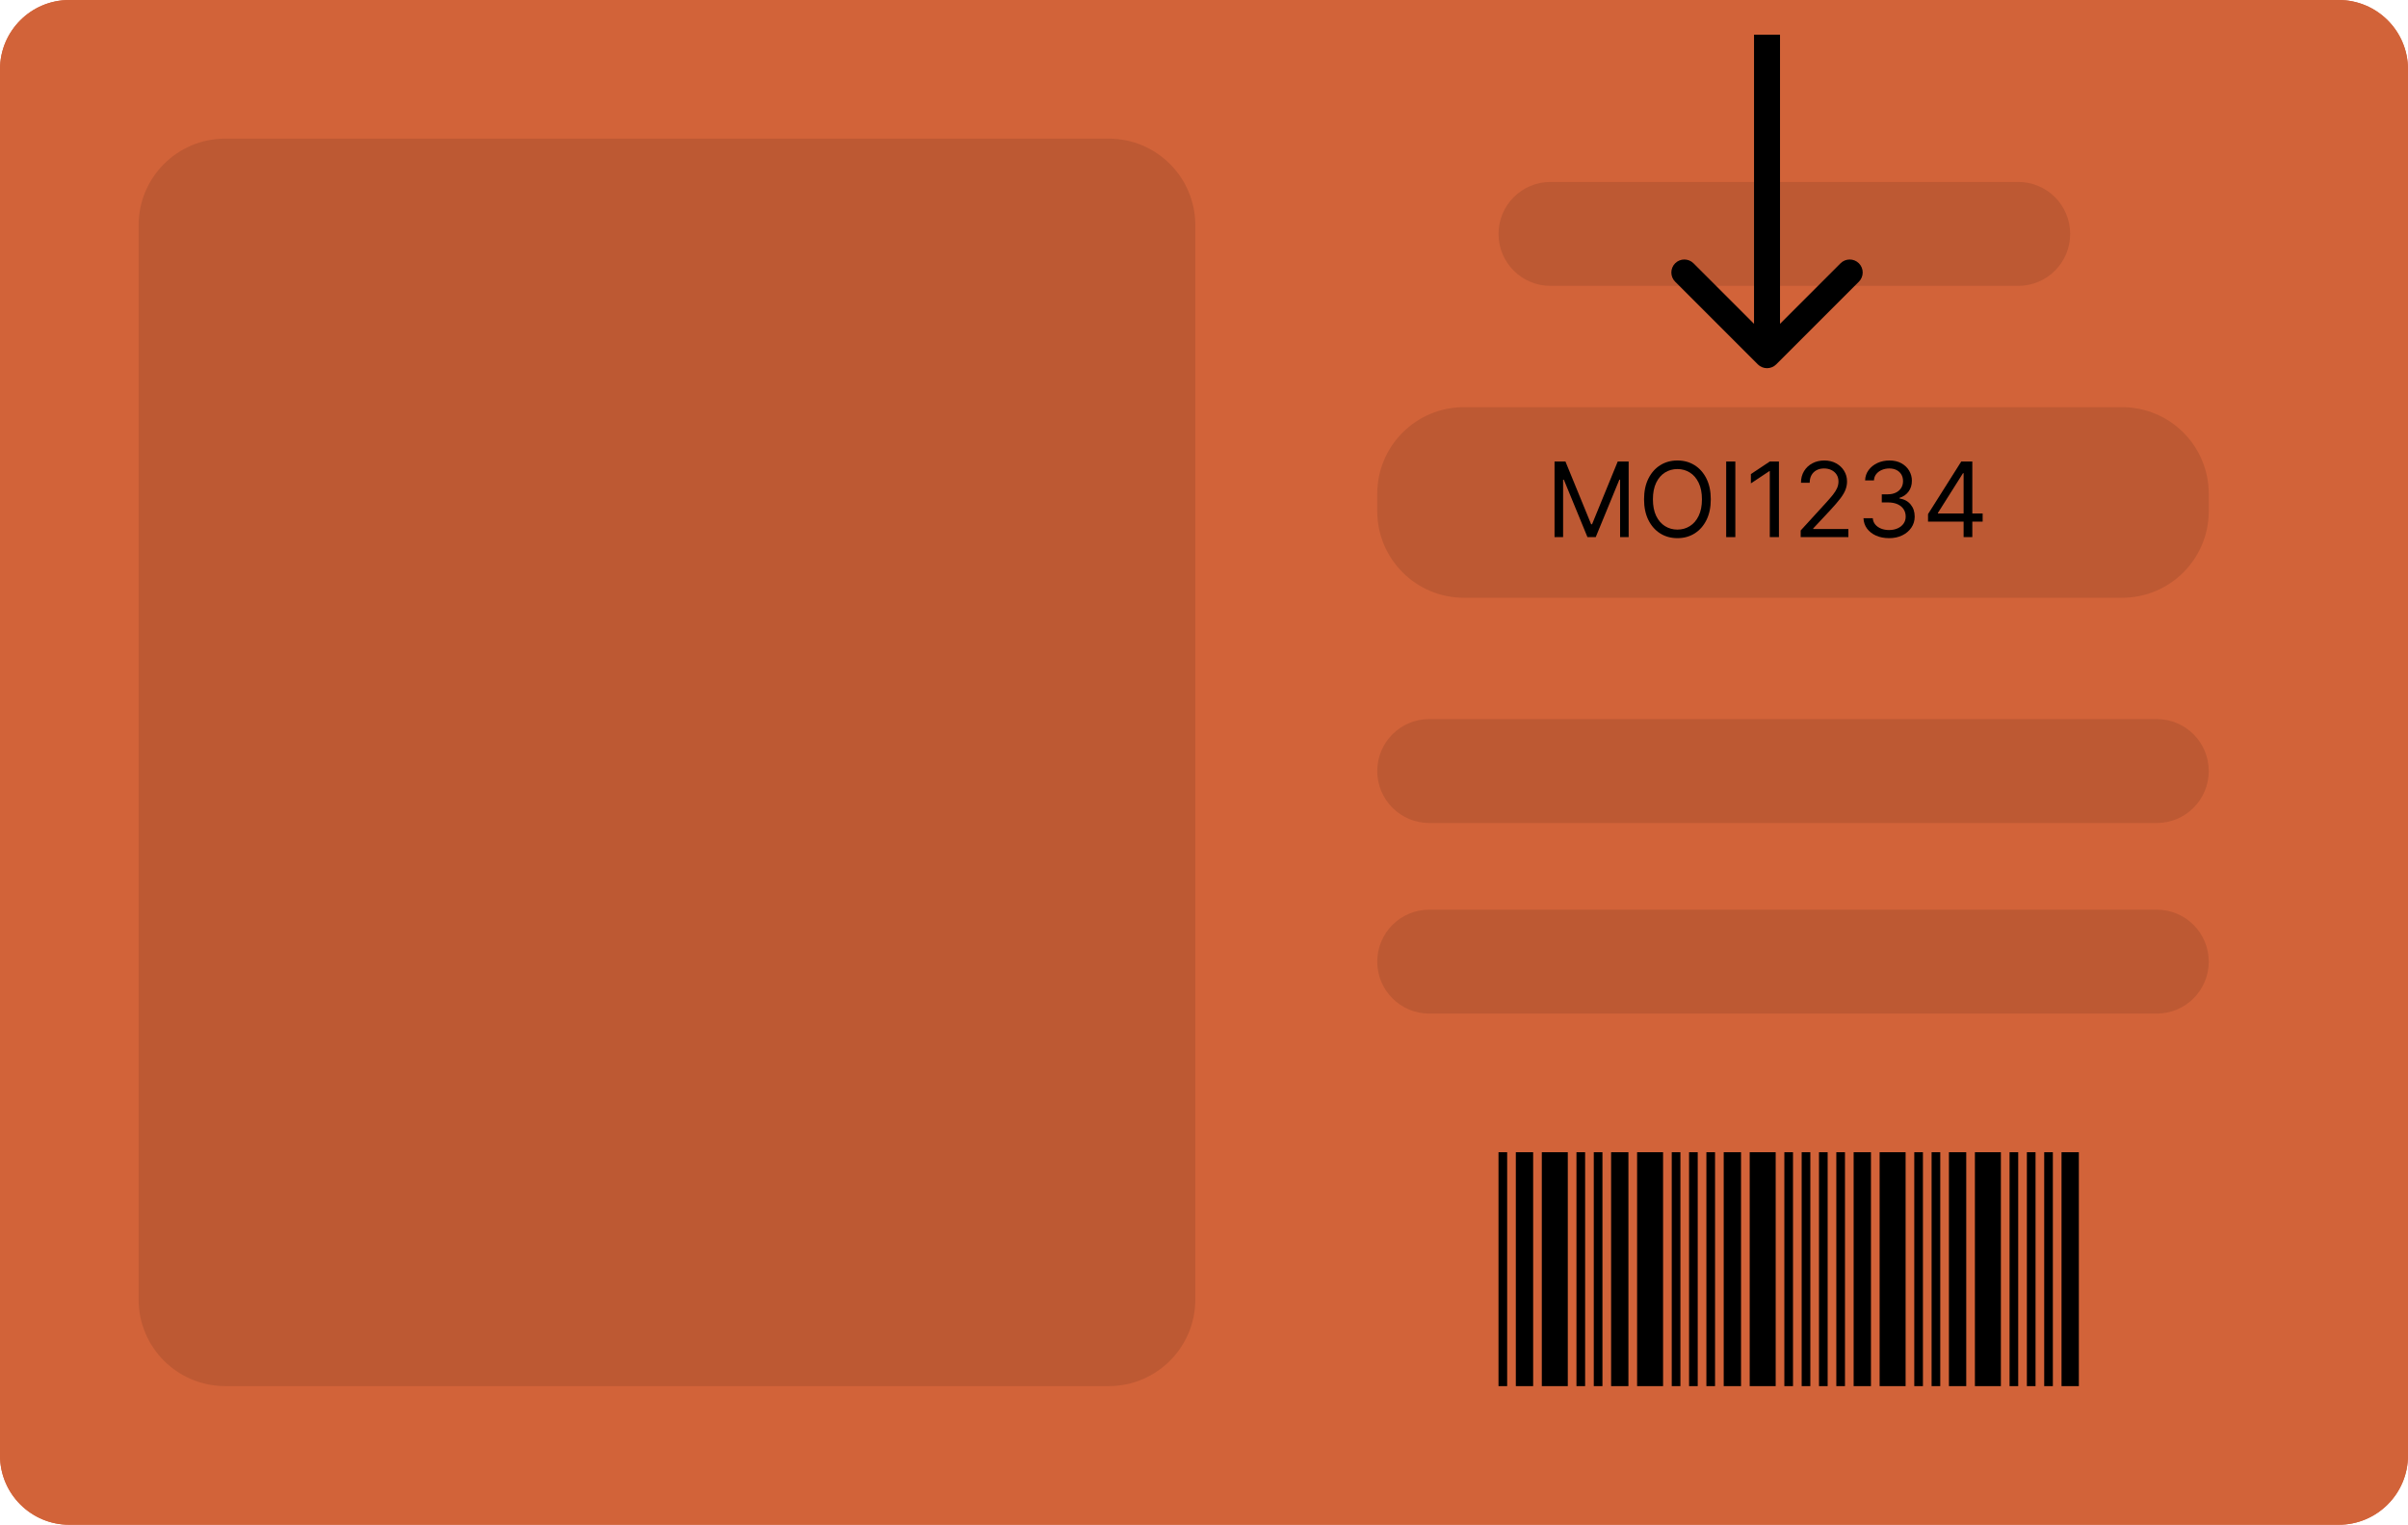 <svg width="278" height="176" viewBox="0 0 278 176" fill="none" xmlns="http://www.w3.org/2000/svg">
<path d="M0 8C0 3.582 3.582 0 8 0H270C274.418 0 278 3.582 278 8V168C278 172.418 274.418 176 270 176H8C3.582 176 0 172.418 0 168V8Z" fill="#D26339"/>
<path d="M159 57C159 51.477 163.477 47 169 47H245C250.523 47 255 51.477 255 57V59C255 64.523 250.523 69 245 69H169C163.477 69 159 64.523 159 59V57Z" fill="black" fill-opacity="0.1"/>
<path d="M0 8C0 3.582 3.582 0 8 0H270C274.418 0 278 3.582 278 8V33H0V8Z" fill="#D26339"/>
<path d="M0 168C0 172.418 3.582 176 8 176H270C274.418 176 278 172.418 278 168V135H0V168Z" fill="#D26339"/>
<path d="M179.469 53.273H180.73L183.696 60.517H183.799L186.764 53.273H188.026V62H187.037V55.369H186.952L184.225 62H183.27L180.543 55.369H180.458V62H179.469V53.273Z" fill="black"/>
<path d="M197.508 57.636C197.508 58.557 197.342 59.352 197.01 60.023C196.677 60.693 196.221 61.21 195.642 61.574C195.062 61.938 194.4 62.119 193.656 62.119C192.912 62.119 192.25 61.938 191.67 61.574C191.091 61.21 190.635 60.693 190.302 60.023C189.97 59.352 189.804 58.557 189.804 57.636C189.804 56.716 189.97 55.92 190.302 55.25C190.635 54.58 191.091 54.062 191.67 53.699C192.25 53.335 192.912 53.153 193.656 53.153C194.4 53.153 195.062 53.335 195.642 53.699C196.221 54.062 196.677 54.58 197.01 55.25C197.342 55.92 197.508 56.716 197.508 57.636ZM196.486 57.636C196.486 56.881 196.359 56.243 196.106 55.723C195.856 55.203 195.517 54.81 195.088 54.543C194.662 54.276 194.185 54.142 193.656 54.142C193.128 54.142 192.649 54.276 192.22 54.543C191.794 54.81 191.454 55.203 191.202 55.723C190.952 56.243 190.827 56.881 190.827 57.636C190.827 58.392 190.952 59.03 191.202 59.55C191.454 60.07 191.794 60.463 192.22 60.73C192.649 60.997 193.128 61.131 193.656 61.131C194.185 61.131 194.662 60.997 195.088 60.73C195.517 60.463 195.856 60.07 196.106 59.55C196.359 59.03 196.486 58.392 196.486 57.636Z" fill="black"/>
<path d="M200.342 53.273V62H199.285V53.273H200.342Z" fill="black"/>
<path d="M205.376 53.273V62H204.319V54.381H204.268L202.137 55.795V54.722L204.319 53.273H205.376Z" fill="black"/>
<path d="M207.886 62V61.233L210.767 58.08C211.105 57.71 211.383 57.389 211.602 57.116C211.821 56.841 211.982 56.582 212.088 56.341C212.196 56.097 212.25 55.841 212.25 55.574C212.25 55.267 212.176 55.001 212.028 54.777C211.883 54.553 211.684 54.379 211.431 54.257C211.179 54.135 210.894 54.074 210.579 54.074C210.244 54.074 209.951 54.143 209.701 54.283C209.454 54.419 209.262 54.611 209.126 54.858C208.992 55.105 208.926 55.395 208.926 55.727H207.92C207.92 55.216 208.038 54.767 208.274 54.381C208.509 53.994 208.83 53.693 209.237 53.477C209.646 53.261 210.105 53.153 210.613 53.153C211.125 53.153 211.578 53.261 211.973 53.477C212.367 53.693 212.677 53.984 212.902 54.351C213.126 54.717 213.238 55.125 213.238 55.574C213.238 55.895 213.18 56.209 213.063 56.516C212.95 56.82 212.751 57.159 212.467 57.534C212.186 57.906 211.795 58.361 211.295 58.898L209.335 60.994V61.062H213.392V62H207.886Z" fill="black"/>
<path d="M218.1 62.119C217.538 62.119 217.036 62.023 216.596 61.83C216.159 61.636 215.811 61.368 215.552 61.024C215.296 60.678 215.157 60.276 215.134 59.818H216.208C216.231 60.099 216.328 60.342 216.498 60.547C216.669 60.749 216.892 60.905 217.167 61.016C217.443 61.126 217.748 61.182 218.083 61.182C218.458 61.182 218.791 61.116 219.081 60.986C219.37 60.855 219.598 60.673 219.762 60.44C219.927 60.207 220.009 59.938 220.009 59.631C220.009 59.31 219.93 59.027 219.771 58.783C219.612 58.535 219.379 58.342 219.072 58.203C218.765 58.064 218.39 57.994 217.947 57.994H217.248V57.057H217.947C218.294 57.057 218.598 56.994 218.859 56.869C219.123 56.744 219.329 56.568 219.477 56.341C219.627 56.114 219.703 55.847 219.703 55.54C219.703 55.244 219.637 54.987 219.507 54.768C219.376 54.55 219.191 54.379 218.953 54.257C218.717 54.135 218.438 54.074 218.117 54.074C217.816 54.074 217.532 54.129 217.265 54.24C217.001 54.348 216.785 54.506 216.617 54.713C216.45 54.918 216.359 55.165 216.345 55.455H215.322C215.339 54.997 215.477 54.597 215.735 54.253C215.994 53.906 216.332 53.636 216.75 53.443C217.17 53.25 217.632 53.153 218.134 53.153C218.674 53.153 219.137 53.263 219.524 53.481C219.91 53.697 220.207 53.983 220.414 54.338C220.622 54.693 220.725 55.077 220.725 55.489C220.725 55.98 220.596 56.399 220.338 56.746C220.082 57.092 219.734 57.332 219.294 57.466V57.534C219.845 57.625 220.275 57.859 220.585 58.237C220.894 58.612 221.049 59.077 221.049 59.631C221.049 60.105 220.92 60.531 220.661 60.909C220.406 61.284 220.056 61.58 219.613 61.795C219.17 62.011 218.666 62.119 218.1 62.119Z" fill="black"/>
<path d="M222.588 60.21V59.341L226.423 53.273H227.054V54.619H226.627L223.73 59.205V59.273H228.894V60.21H222.588ZM226.696 62V53.273H227.701V62H226.696Z" fill="black"/>
<path fill-rule="evenodd" clip-rule="evenodd" d="M214.607 32.515L205.061 42.061C204.475 42.646 203.525 42.646 202.939 42.061L193.393 32.515C192.808 31.929 192.808 30.979 193.393 30.393C193.979 29.808 194.929 29.808 195.515 30.393L202.5 37.379L202.5 4L205.5 4L205.5 37.379L212.485 30.393C213.071 29.808 214.021 29.808 214.607 30.393C215.192 30.979 215.192 31.929 214.607 32.515Z" fill="black"/>
<path d="M16 26C16 20.477 20.477 16 26 16H128C133.523 16 138 20.477 138 26V150C138 155.523 133.523 160 128 160H26C20.477 160 16 155.523 16 150V26Z" fill="black" fill-opacity="0.1"/>
<path d="M159 89C159 85.686 161.686 83 165 83H249C252.314 83 255 85.686 255 89C255 92.314 252.314 95 249 95H165C161.686 95 159 92.314 159 89Z" fill="black" fill-opacity="0.1"/>
<path d="M159 111C159 107.686 161.686 105 165 105H249C252.314 105 255 107.686 255 111C255 114.314 252.314 117 249 117H165C161.686 117 159 114.314 159 111Z" fill="black" fill-opacity="0.1"/>
<path d="M173 27C173 23.686 175.686 21 179 21H233C236.314 21 239 23.686 239 27C239 30.314 236.314 33 233 33H179C175.686 33 173 30.314 173 27Z" fill="black" fill-opacity="0.1"/>
<rect x="173" y="133" width="1" height="27" fill="black"/>
<rect x="175" y="133" width="2" height="27" fill="black"/>
<rect x="178" y="133" width="3" height="27" fill="black"/>
<rect x="182" y="133" width="1" height="27" fill="black"/>
<rect x="184" y="133" width="1" height="27" fill="black"/>
<rect x="186" y="133" width="2" height="27" fill="black"/>
<rect x="195" y="133" width="1" height="27" fill="black"/>
<rect x="197" y="133" width="1" height="27" fill="black"/>
<rect x="199" y="133" width="2" height="27" fill="black"/>
<rect x="189" y="133" width="3" height="27" fill="black"/>
<rect x="193" y="133" width="1" height="27" fill="black"/>
<rect x="212" y="133" width="1" height="27" fill="black"/>
<rect x="214" y="133" width="2" height="27" fill="black"/>
<rect x="217" y="133" width="3" height="27" fill="black"/>
<rect x="221" y="133" width="1" height="27" fill="black"/>
<rect x="223" y="133" width="1" height="27" fill="black"/>
<rect x="225" y="133" width="2" height="27" fill="black"/>
<rect x="234" y="133" width="1" height="27" fill="black"/>
<rect x="236" y="133" width="1" height="27" fill="black"/>
<rect x="238" y="133" width="2" height="27" fill="black"/>
<rect x="228" y="133" width="3" height="27" fill="black"/>
<rect x="232" y="133" width="1" height="27" fill="black"/>
<rect x="208" y="133" width="1" height="27" fill="black"/>
<rect x="210" y="133" width="1" height="27" fill="black"/>
<rect x="202" y="133" width="3" height="27" fill="black"/>
<rect x="206" y="133" width="1" height="27" fill="black"/>
</svg>
